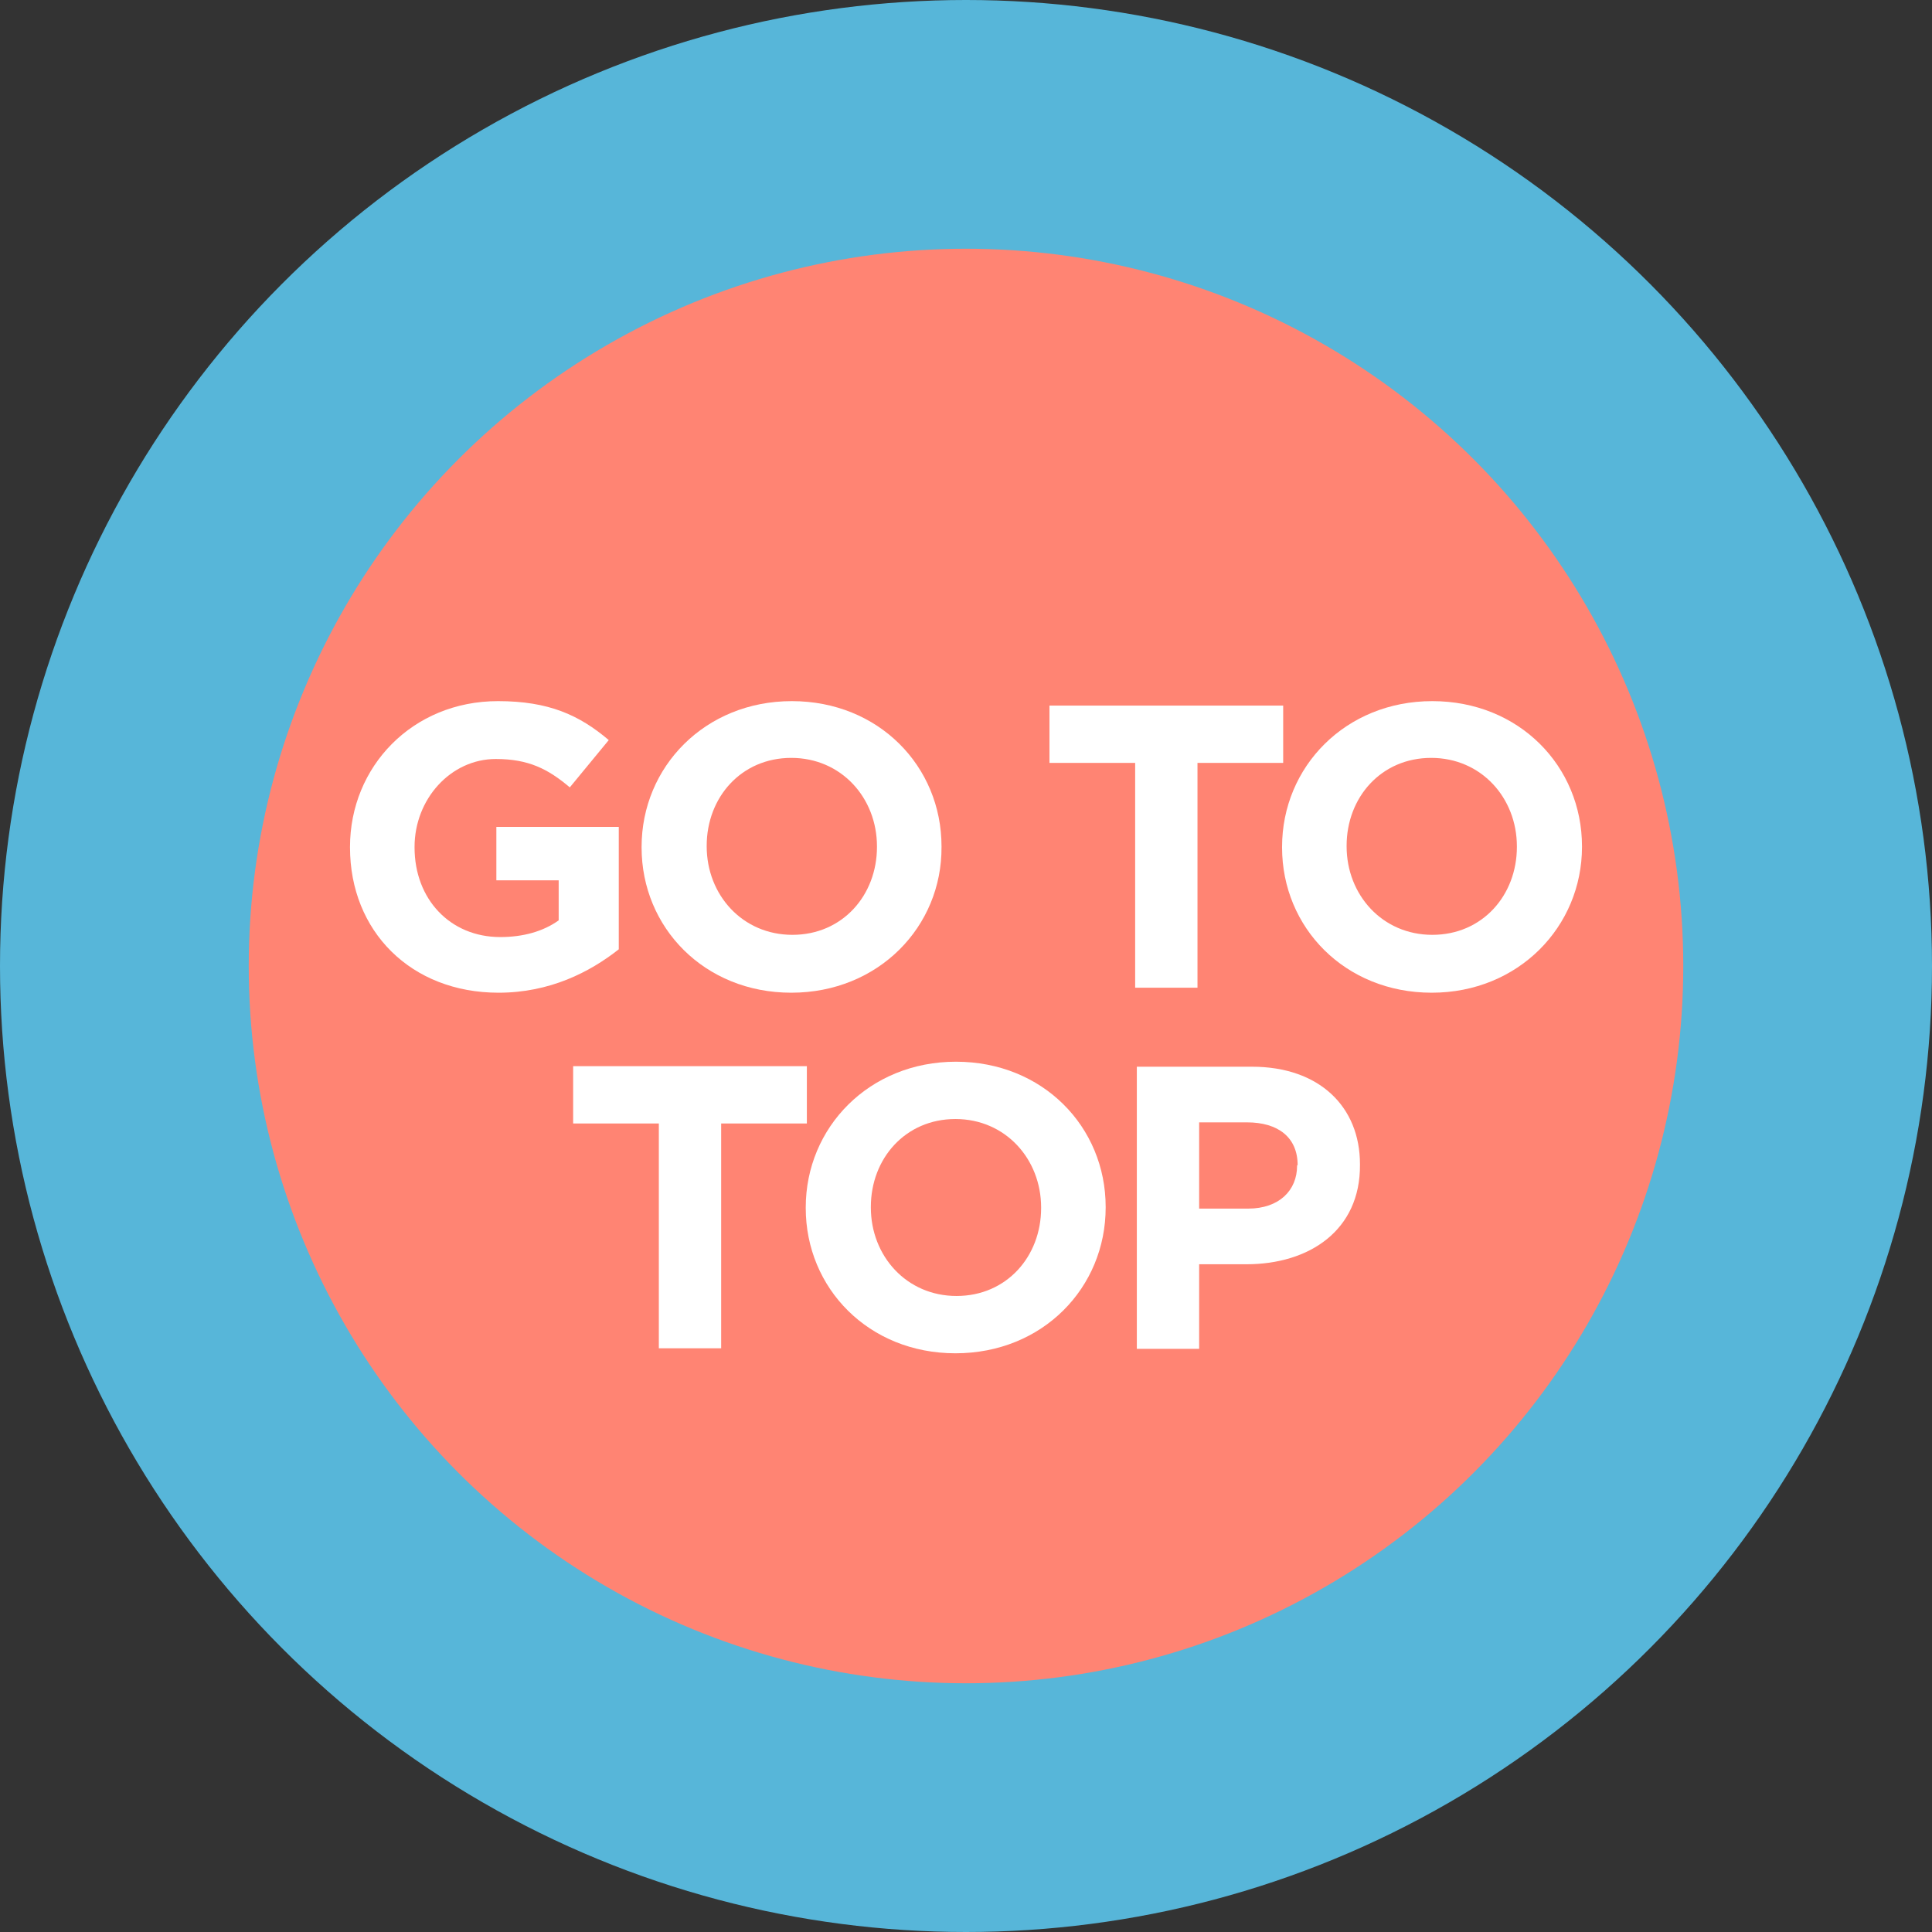 <?xml version="1.0" encoding="utf-8"?>
<!-- Generator: Adobe Illustrator 27.0.0, SVG Export Plug-In . SVG Version: 6.00 Build 0)  -->
<svg version="1.1" id="Layer_1" xmlns="http://www.w3.org/2000/svg" xmlns:xlink="http://www.w3.org/1999/xlink" x="0px" y="0px"
	 viewBox="0 0 347.2 347.2" style="enable-background:new 0 0 347.2 347.2;" xml:space="preserve">
<rect x="0" y="0" width="347.2" height="347.2" fill="#333333" stroke="none"/>
<style type="text/css">
	.st0{fill:#57B6D9;}
	.st1{fill:#FF8473;}
	.st2{fill:#FFFFFF;}
</style>
<circle class="st0" cx="173.6" cy="173.6" r="173.6"/>
<circle class="st1" cx="173.6" cy="173.6" r="128.9"/>
<g>
	<path class="st2" d="M89.6,178.4c-15.8,0-26.7-11.1-26.7-26.1v-0.1c0-14.4,11.2-26.2,26.6-26.2c9.1,0,14.6,2.5,19.9,7l-7,8.5
		c-3.9-3.3-7.4-5.1-13.3-5.1c-8.1,0-14.6,7.2-14.6,15.8v0.1c0,9.3,6.4,16.1,15.4,16.1c4.1,0,7.7-1,10.5-3v-7.2H89.2v-9.6h22v22
		C106,174.7,98.8,178.4,89.6,178.4z"/>
	<path class="st2" d="M142.2,178.4c-15.6,0-26.9-11.7-26.9-26.1v-0.1c0-14.4,11.4-26.2,27-26.2c15.6,0,26.9,11.7,26.9,26.1v0.1
		C169.3,166.5,157.9,178.4,142.2,178.4z M157.6,152.1c0-8.7-6.4-15.9-15.4-15.9c-9,0-15.2,7.1-15.2,15.8v0.1
		c0,8.7,6.4,15.9,15.4,15.9s15.2-7.1,15.2-15.8V152.1z"/>
	<path class="st2" d="M215.2,137.1v40.4H204v-40.4h-15.4v-10.3h42v10.3H215.2z"/>
	<path class="st2" d="M257.3,178.4c-15.6,0-26.9-11.7-26.9-26.1v-0.1c0-14.4,11.4-26.2,27-26.2c15.6,0,26.9,11.7,26.9,26.1v0.1
		C284.3,166.5,272.9,178.4,257.3,178.4z M272.6,152.1c0-8.7-6.4-15.9-15.4-15.9c-9,0-15.2,7.1-15.2,15.8v0.1
		c0,8.7,6.4,15.9,15.4,15.9s15.2-7.1,15.2-15.8V152.1z"/>
	<path class="st2" d="M129.6,201.9v40.4h-11.2v-40.4H103v-10.3h42v10.3H129.6z"/>
	<path class="st2" d="M171.7,243.2c-15.6,0-26.9-11.7-26.9-26.1V217c0-14.4,11.4-26.2,27-26.2c15.6,0,26.9,11.7,26.9,26.1v0.1
		C198.7,231.4,187.4,243.2,171.7,243.2z M187.1,217c0-8.7-6.4-15.9-15.4-15.9c-9,0-15.2,7.1-15.2,15.8v0.1c0,8.7,6.4,15.9,15.4,15.9
		s15.2-7.1,15.2-15.8V217z"/>
	<path class="st2" d="M224,227.2h-8.5v15.2h-11.2v-50.7H225c12.1,0,19.4,7.2,19.4,17.5v0.1C244.5,221.1,235.3,227.2,224,227.2z
		 M233.2,209.4c0-5-3.5-7.7-9.1-7.7h-8.6v15.5h8.8c5.6,0,8.8-3.3,8.8-7.7V209.4z"/>
</g>
</svg>
